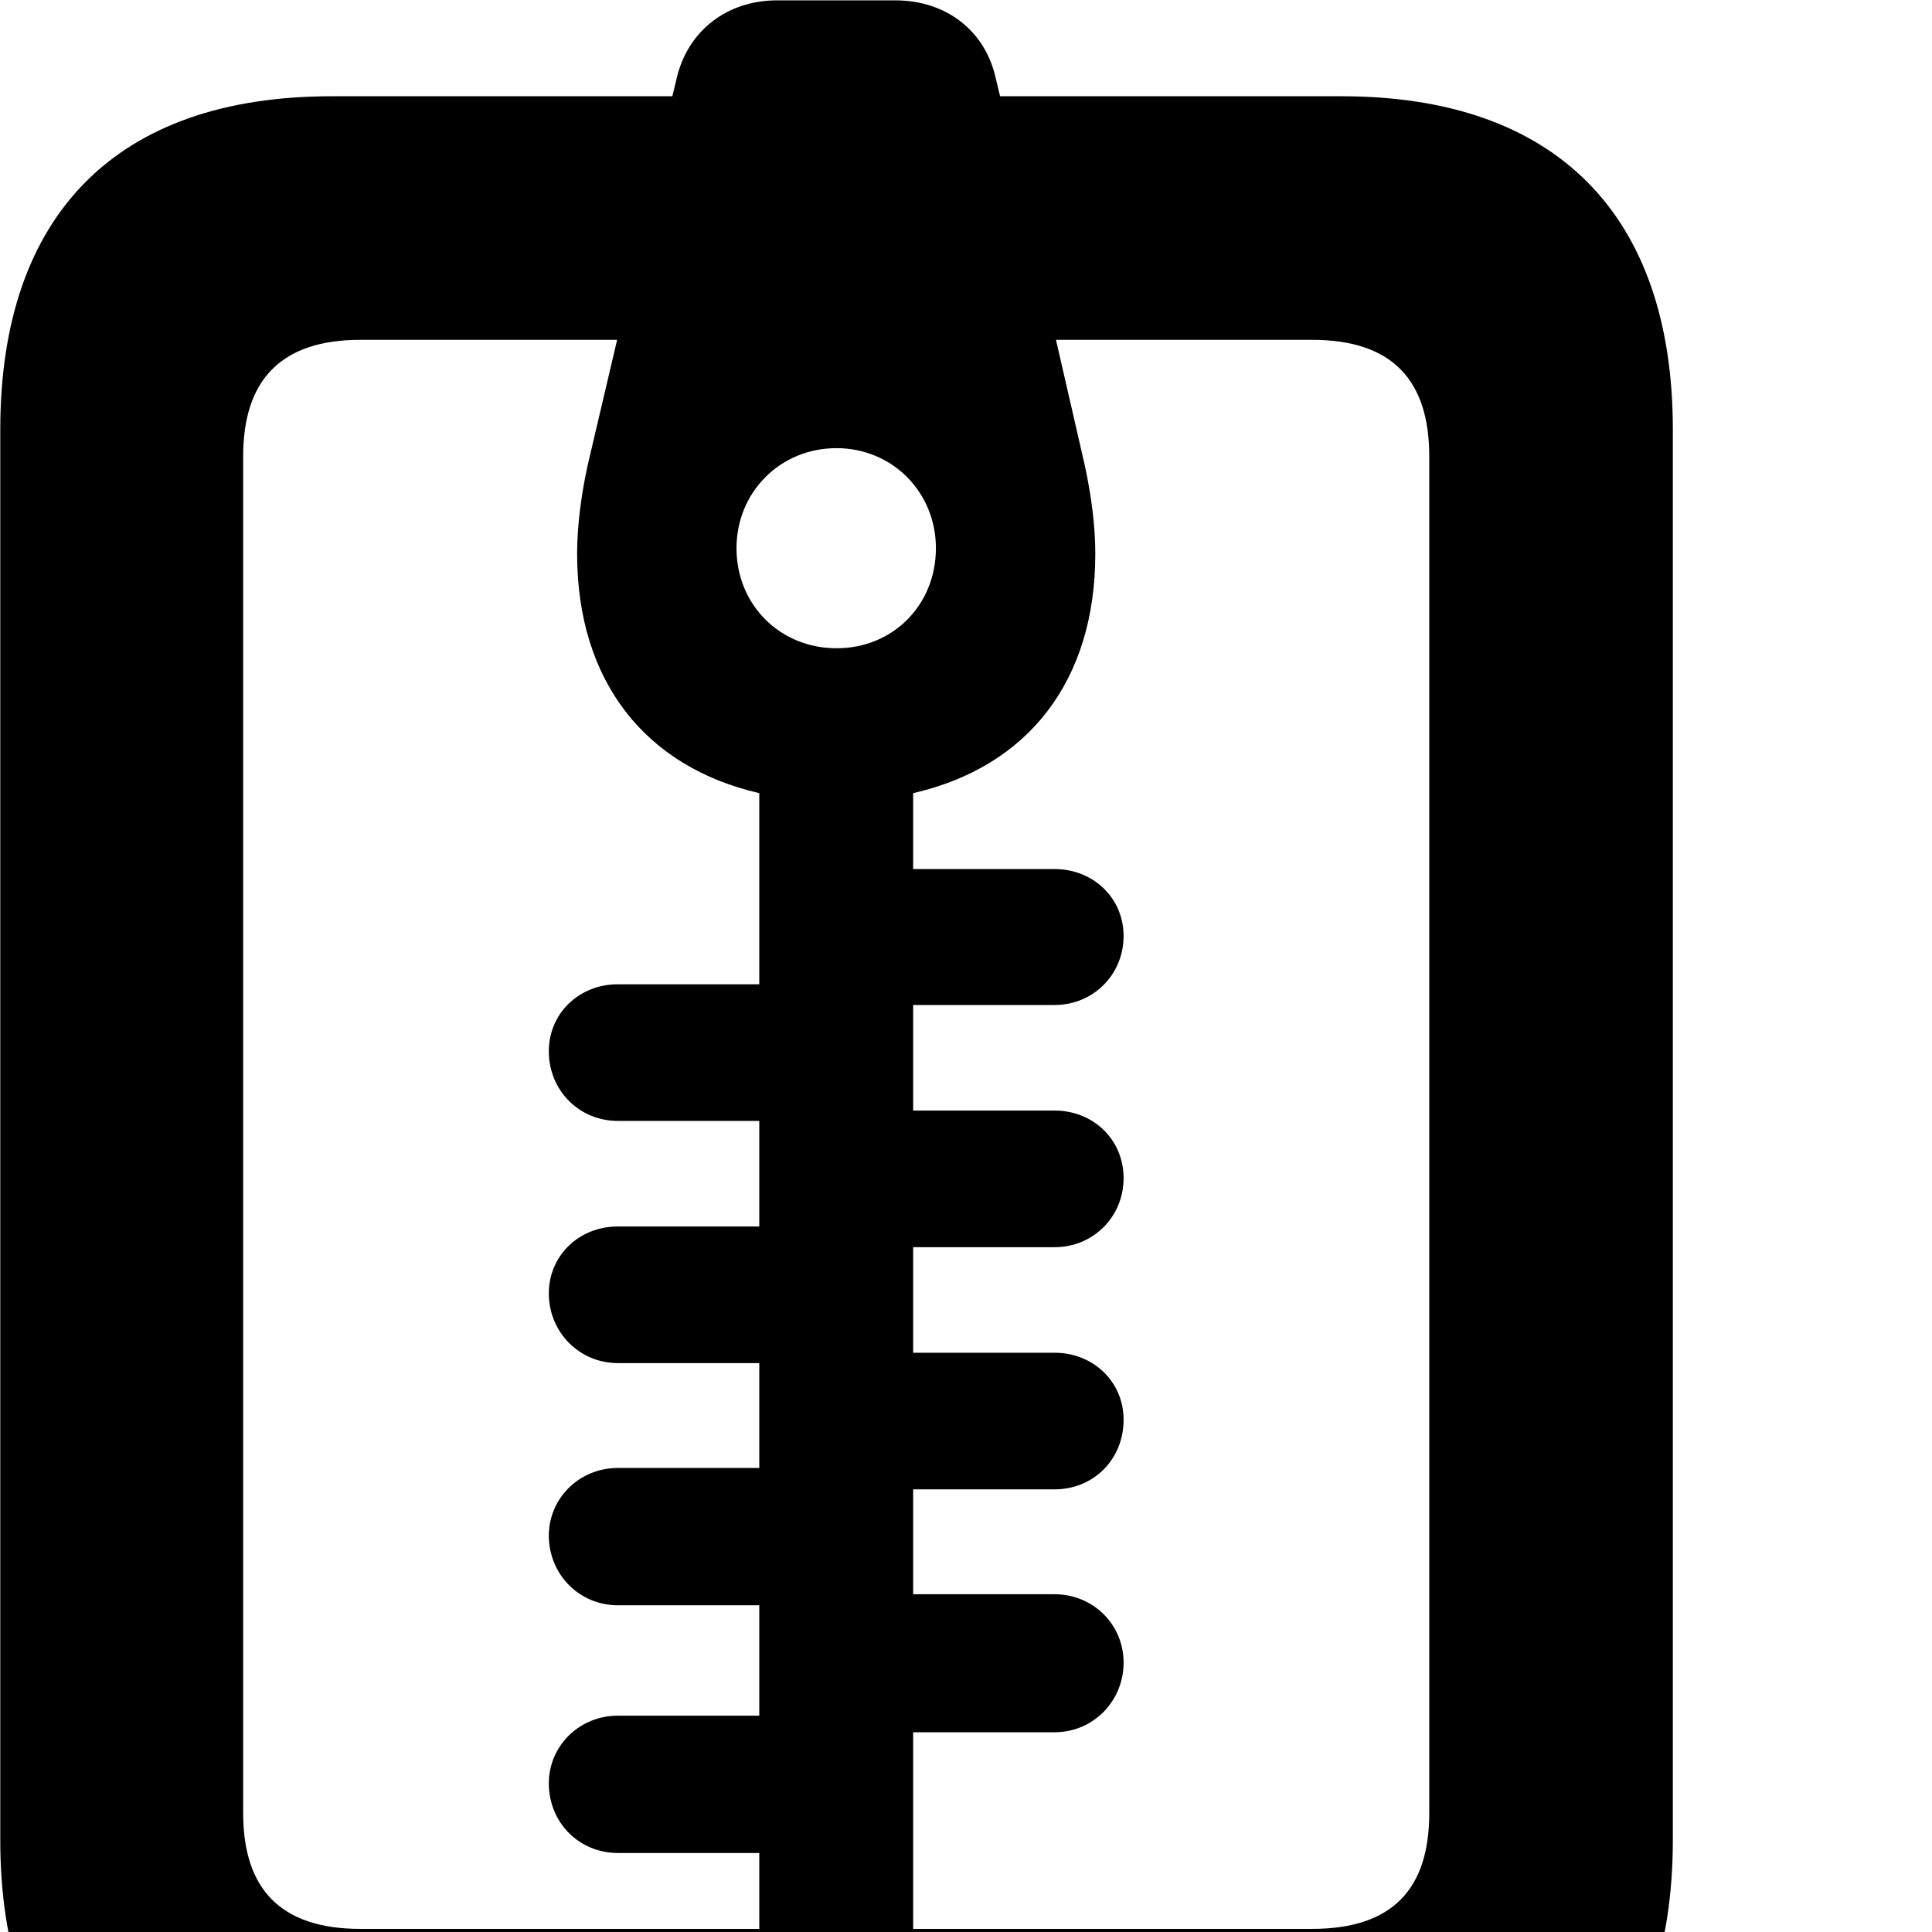 <svg xmlns="http://www.w3.org/2000/svg" viewBox="0 0 28 28" width="28" height="28">
  <path d="M0.004 26.665C0.004 29.795 1.694 31.485 4.804 31.485H19.444C22.544 31.485 24.244 29.795 24.244 26.665V6.225C24.244 3.105 22.544 1.395 19.444 1.395H14.494L14.424 1.105C14.264 0.435 13.704 0.005 12.974 0.005H11.264C10.544 0.005 9.984 0.435 9.814 1.105L9.744 1.395H4.804C1.694 1.395 0.004 3.105 0.004 6.225ZM3.524 26.275V6.615C3.524 5.515 4.064 4.925 5.224 4.925H8.944L8.514 6.755C8.424 7.175 8.364 7.615 8.364 8.025C8.364 9.875 9.354 11.115 11.004 11.495V14.265H8.954C8.394 14.265 7.954 14.685 7.954 15.235C7.954 15.805 8.394 16.245 8.954 16.245H11.004V17.775H8.954C8.394 17.775 7.954 18.195 7.954 18.745C7.954 19.305 8.394 19.755 8.954 19.755H11.004V21.275H8.954C8.394 21.275 7.954 21.715 7.954 22.255C7.954 22.815 8.394 23.265 8.954 23.265H11.004V24.865H8.954C8.394 24.865 7.954 25.305 7.954 25.845C7.954 26.415 8.394 26.855 8.954 26.855H11.004V27.955H5.224C4.064 27.955 3.524 27.375 3.524 26.275ZM15.284 25.105C15.844 25.105 16.284 24.655 16.284 24.095C16.284 23.545 15.844 23.105 15.284 23.105H13.234V21.585H15.284C15.844 21.585 16.284 21.155 16.284 20.575C16.284 20.025 15.844 19.605 15.284 19.605H13.234V18.075H15.284C15.844 18.075 16.284 17.635 16.284 17.075C16.284 16.515 15.844 16.095 15.284 16.095H13.234V14.565H15.284C15.844 14.565 16.284 14.125 16.284 13.565C16.284 13.015 15.844 12.595 15.284 12.595H13.234V11.495C14.894 11.115 15.874 9.875 15.874 8.025C15.874 7.615 15.814 7.175 15.724 6.755L15.304 4.925H19.014C20.184 4.925 20.714 5.515 20.714 6.615V26.275C20.714 27.375 20.184 27.955 19.014 27.955H13.234V25.105ZM12.124 9.395C11.304 9.395 10.674 8.765 10.674 7.945C10.674 7.135 11.304 6.495 12.124 6.495C12.934 6.495 13.564 7.135 13.564 7.945C13.564 8.765 12.944 9.395 12.124 9.395Z" />
</svg>
